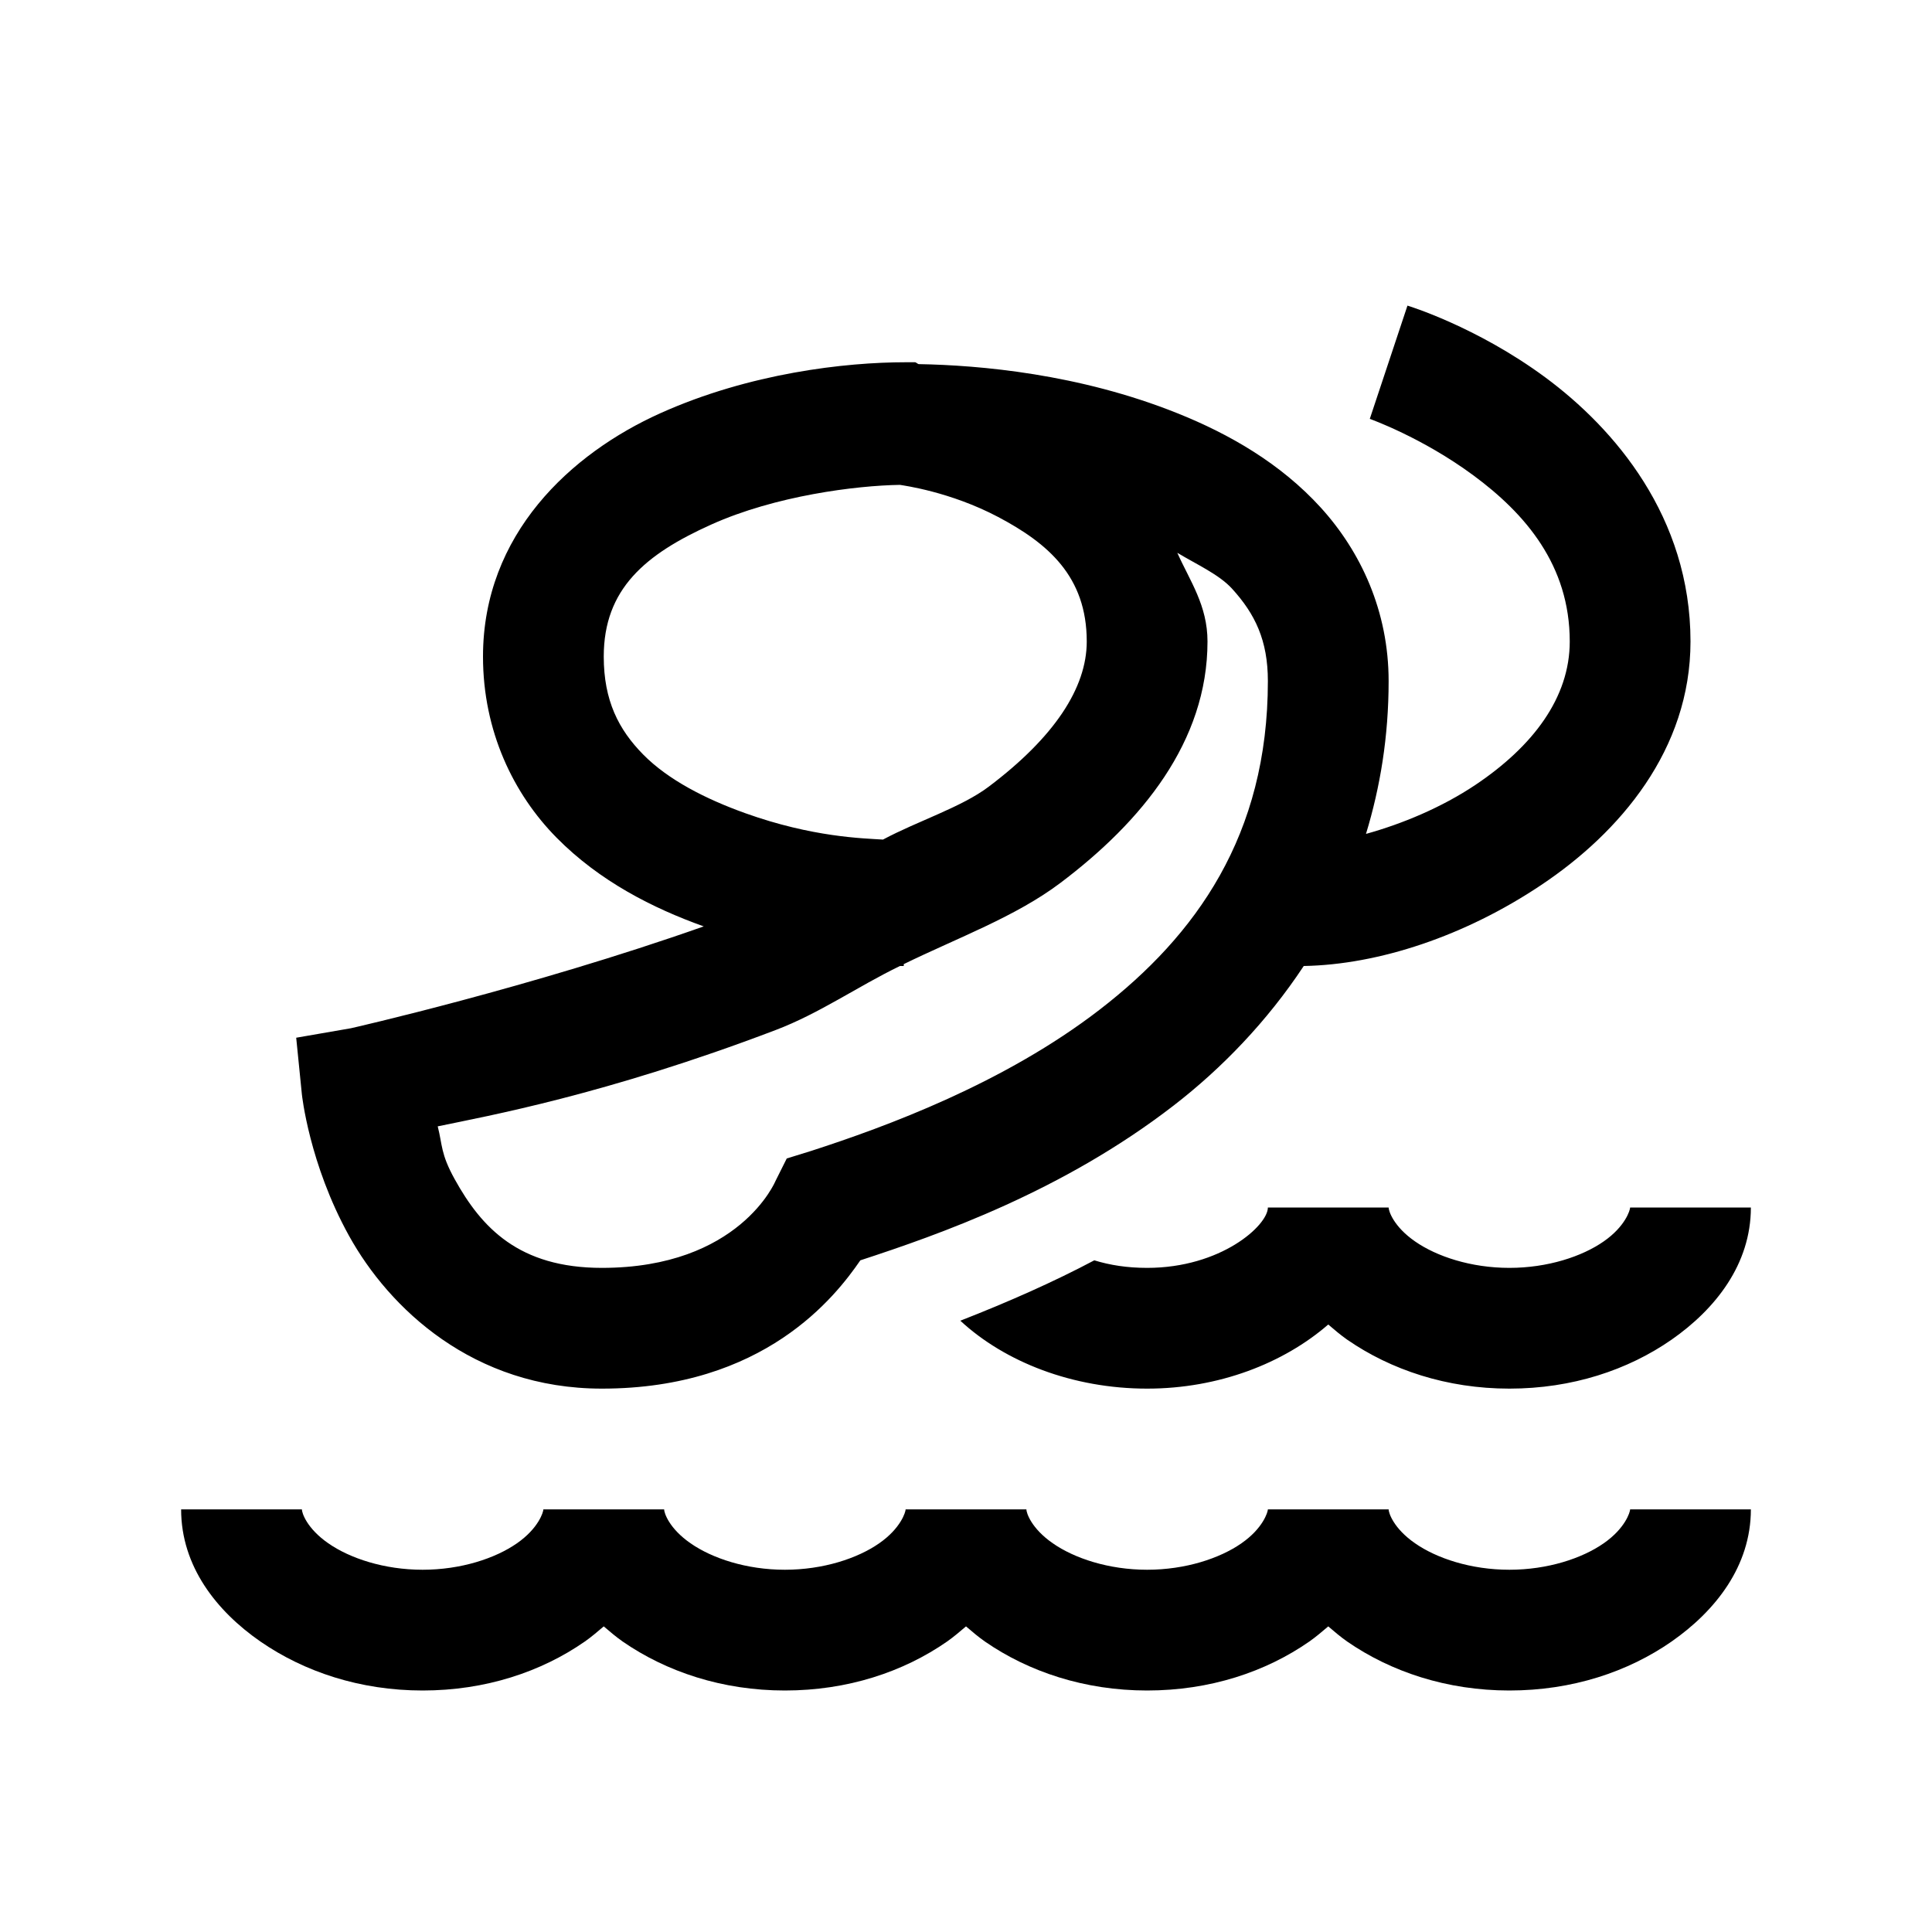 <?xml version="1.0" encoding="utf-8"?>
<svg xmlns="http://www.w3.org/2000/svg" viewBox="0 0 32 32" fill="#000000"><path style="text-indent:0;text-align:start;line-height:normal;text-transform:none;block-progression:tb;-inkscape-font-specification:Bitstream Vera Sans" d="M 23.312 5.062 L 22.688 6.938 C 22.688 6.938 23.551 7.243 24.406 7.875 C 25.262 8.507 26 9.36 26 10.625 C 26 11.553 25.394 12.359 24.438 13 C 23.879 13.374 23.225 13.646 22.625 13.812 C 22.861 13.038 23 12.199 23 11.281 C 23 10.124 22.539 9.136 21.875 8.406 C 21.211 7.677 20.363 7.189 19.5 6.844 C 17.871 6.191 16.225 6.049 15.219 6.031 C 15.201 6.031 15.173 6 15.156 6 C 15.115 5.999 15.038 6 15 6 C 14.003 6 12.417 6.179 10.938 6.844 C 9.458 7.509 8 8.846 8 10.875 C 8 12.111 8.505 13.152 9.219 13.875 C 9.933 14.598 10.815 15.043 11.656 15.344 C 8.771 16.362 5.812 17.031 5.812 17.031 L 4.906 17.188 L 5 18.125 C 5 18.125 5.119 19.273 5.781 20.469 C 6.443 21.665 7.835 23 9.969 23 C 12.659 23 13.838 21.474 14.25 20.875 C 15.552 20.449 17.597 19.734 19.438 18.312 C 20.236 17.696 20.988 16.917 21.594 16 C 22.833 15.978 24.264 15.505 25.531 14.656 C 26.83 13.787 28 12.418 28 10.625 C 28 8.56 26.738 7.095 25.594 6.25 C 24.449 5.405 23.312 5.062 23.312 5.062 z M 14.906 8.031 C 14.969 8.042 15.738 8.144 16.531 8.562 C 17.356 8.998 18 9.546 18 10.625 C 18 11.391 17.467 12.208 16.375 13.031 C 15.924 13.371 15.203 13.597 14.625 13.906 C 14.298 13.885 13.461 13.869 12.344 13.469 C 11.685 13.233 11.067 12.916 10.656 12.5 C 10.245 12.084 10 11.602 10 10.875 C 10 9.756 10.687 9.18 11.781 8.688 C 12.843 8.21 14.18 8.042 14.906 8.031 z M 19.5 9.156 C 19.819 9.348 20.193 9.516 20.406 9.75 C 20.788 10.169 21 10.606 21 11.281 C 21 13.839 19.806 15.493 18.219 16.719 C 16.632 17.945 14.668 18.664 13.438 19.062 L 13.031 19.188 L 12.844 19.562 C 12.844 19.562 12.249 21 9.969 21 C 8.595 21 7.976 20.335 7.531 19.531 C 7.296 19.106 7.33 18.968 7.25 18.656 C 8.07 18.485 10.028 18.133 12.844 17.062 C 13.576 16.784 14.198 16.343 14.906 16 C 14.907 16 14.969 16 14.969 16 L 14.969 15.969 C 15.859 15.534 16.822 15.183 17.562 14.625 C 18.908 13.611 20 12.284 20 10.625 C 20 10.027 19.71 9.626 19.5 9.156 z M 21 20 C 21 20.297 20.224 21 19 21 C 18.668 21 18.382 20.954 18.125 20.875 C 17.462 21.227 16.705 21.563 15.906 21.875 C 16.644 22.559 17.768 23 19 23 C 20.189 23 21.26 22.579 22 21.938 C 22.104 22.027 22.2 22.109 22.312 22.188 C 23.038 22.69 23.965 23 25 23 C 26.039 23 26.964 22.692 27.688 22.188 C 28.411 21.683 29 20.942 29 20 L 27 20 C 27 20.042 26.921 20.313 26.562 20.562 C 26.204 20.812 25.633 21 25 21 C 24.363 21 23.794 20.81 23.438 20.562 C 23.081 20.315 23 20.057 23 20 L 21 20 z M 3 25 C 3 25.943 3.587 26.685 4.312 27.188 C 5.038 27.69 5.965 28 7 28 C 8.039 28 8.964 27.692 9.688 27.188 C 9.796 27.112 9.899 27.024 10 26.938 C 10.104 27.027 10.2 27.109 10.312 27.188 C 11.038 27.69 11.965 28 13 28 C 14.039 28 14.964 27.692 15.688 27.188 C 15.796 27.112 15.899 27.024 16 26.938 C 16.104 27.027 16.2 27.109 16.312 27.188 C 17.038 27.69 17.965 28 19 28 C 20.039 28 20.964 27.692 21.688 27.188 C 21.796 27.112 21.899 27.024 22 26.938 C 22.104 27.027 22.2 27.109 22.312 27.188 C 23.038 27.69 23.965 28 25 28 C 26.039 28 26.964 27.692 27.688 27.188 C 28.411 26.683 29 25.942 29 25 L 27 25 C 27 25.042 26.921 25.313 26.562 25.562 C 26.204 25.812 25.633 26 25 26 C 24.363 26 23.794 25.81 23.438 25.562 C 23.081 25.315 23 25.057 23 25 L 21 25 C 21 25.042 20.921 25.313 20.562 25.562 C 20.204 25.812 19.633 26 19 26 C 18.363 26 17.794 25.81 17.438 25.562 C 17.081 25.315 17 25.057 17 25 L 15 25 C 15 25.042 14.921 25.313 14.562 25.562 C 14.204 25.812 13.633 26 13 26 C 12.363 26 11.794 25.81 11.438 25.562 C 11.081 25.315 11 25.057 11 25 L 9 25 C 9 25.042 8.921 25.313 8.562 25.562 C 8.204 25.812 7.633 26 7 26 C 6.363 26 5.794 25.81 5.438 25.562 C 5.081 25.315 5 25.057 5 25 L 3 25 z" overflow="visible" font-family="Bitstream Vera Sans" fill="#000000"/></svg>
